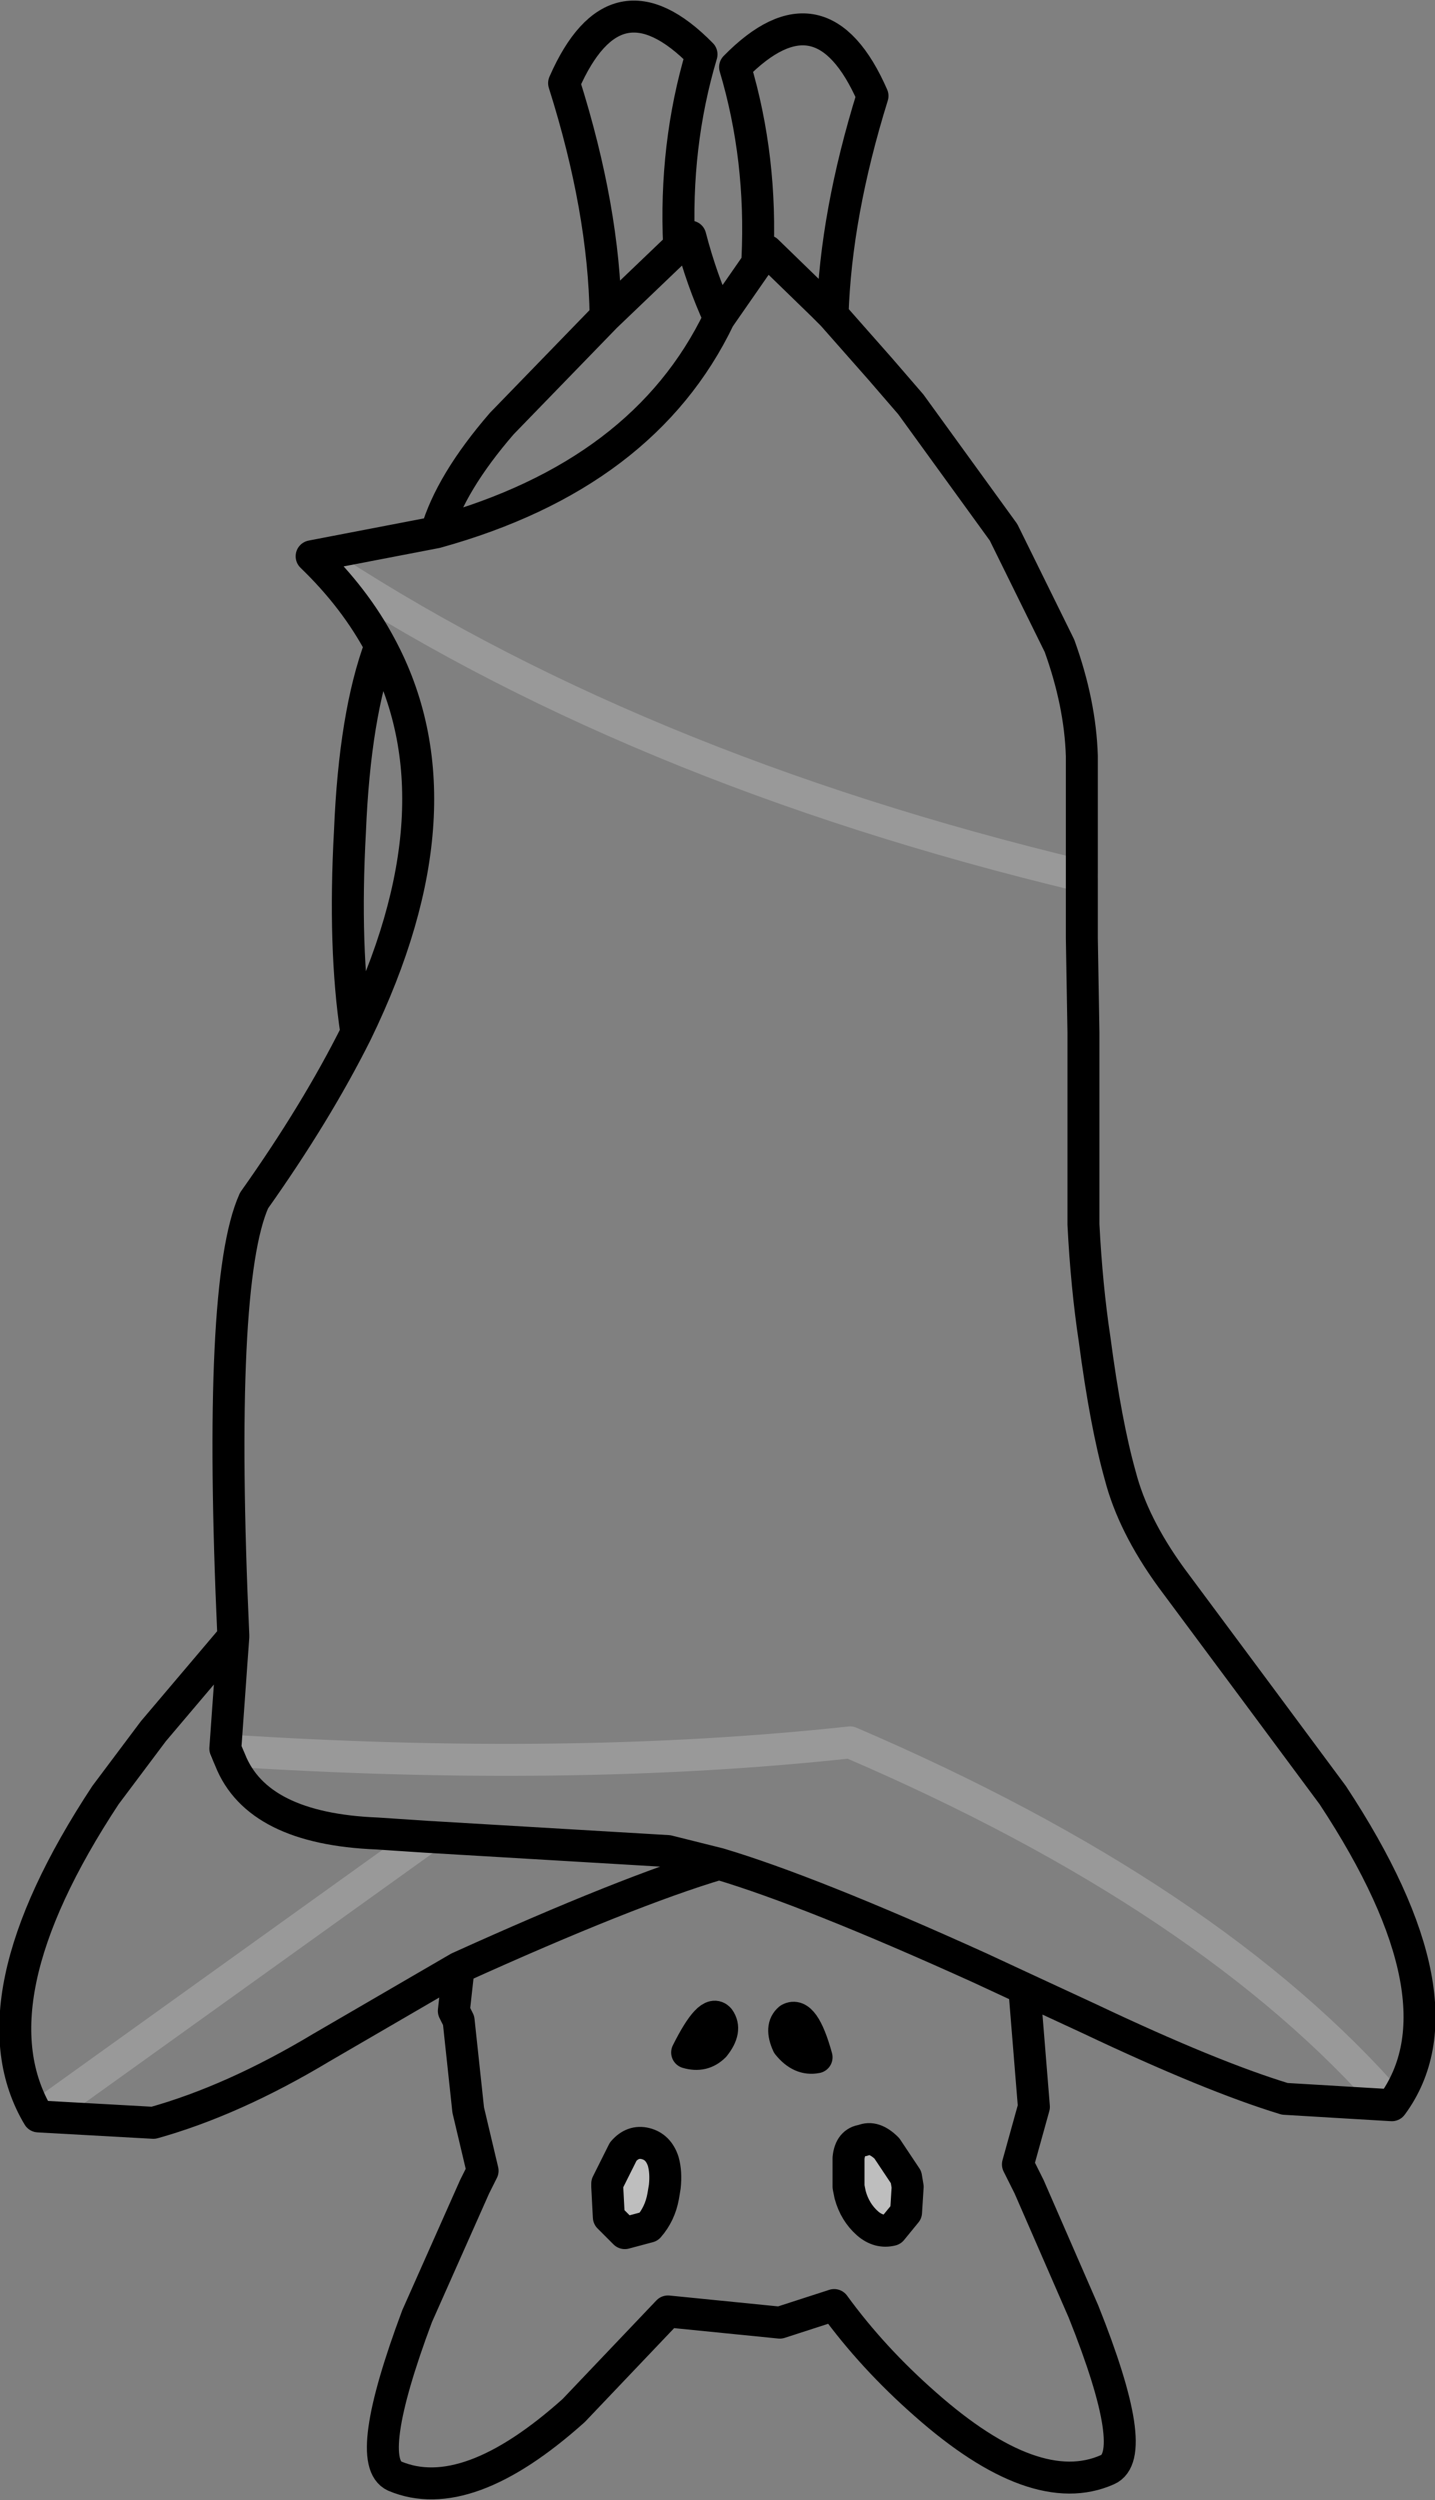 <?xml version="1.0" encoding="UTF-8" standalone="no"?>
<svg xmlns:xlink="http://www.w3.org/1999/xlink" height="78.2px" width="44.9px" xmlns="http://www.w3.org/2000/svg">
  <rect width="100%" height="100%" fill="#808080" stroke="none"/>
  <g transform="matrix(1.0, 0.0, 0.0, 1.0, 23.3, 44.75)">
    <path d="M-22.1 21.45 L-9.9 12.7 M20.25 21.1 Q14.6 14.6 3.3 9.75 -5.45 10.7 -16.25 10.0 M10.55 -17.35 Q-3.65 -20.75 -13.55 -27.35" fill="none" stroke="#ffffff" stroke-linecap="round" stroke-linejoin="round" stroke-opacity="0.2" stroke-width="1.0"/>
    <path d="M0.4 -36.65 Q0.55 -39.8 -0.3 -42.65 2.4 -45.4 4.0 -41.75 2.85 -38.05 2.75 -34.9 L2.45 -35.2 0.7 -36.9 0.45 -36.6 0.7 -36.9 2.45 -35.2 2.75 -34.9 4.25 -33.2 5.2 -32.1 8.1 -28.1 9.85 -24.55 Q10.5 -22.75 10.55 -21.1 L10.55 -15.4 10.6 -12.45 10.6 -8.2 10.6 -6.45 Q10.7 -4.5 10.95 -2.85 11.3 -0.2 11.75 1.4 12.15 2.95 13.35 4.6 L16.1 8.3 18.4 11.4 Q22.65 17.85 20.25 21.1 L16.9 20.9 Q14.6 20.2 10.8 18.4 L8.75 17.45 9.05 21.15 8.55 22.95 8.9 23.65 10.6 27.55 Q12.4 32.05 11.35 32.5 9.1 33.5 5.65 30.45 4.0 29.0 2.8 27.35 L1.1 27.9 -2.4 27.55 -5.35 30.65 Q-8.7 33.65 -10.95 32.7 -11.95 32.25 -10.25 27.7 L-8.45 23.65 -8.2 23.15 -8.65 21.25 -8.95 18.45 -9.1 18.15 -8.95 16.8 -13.25 19.3 Q-16.0 20.95 -18.5 21.65 L-22.1 21.45 Q-24.25 17.85 -20.0 11.4 L-18.5 9.4 -16.0 6.45 -16.0 6.4 Q-16.5 -4.65 -15.35 -7.2 -13.4 -9.95 -12.15 -12.45 -12.55 -15.1 -12.35 -18.75 -12.2 -22.4 -11.4 -24.55 -12.2 -26.05 -13.55 -27.35 L-9.65 -28.1 Q-9.2 -29.65 -7.6 -31.5 L-4.35 -34.85 Q-4.4 -38.2 -5.65 -42.15 -4.05 -45.8 -1.35 -43.05 -2.2 -40.2 -2.05 -37.05 L-1.7 -37.35 Q-1.35 -36.0 -0.8 -34.8 L0.45 -36.6 0.4 -36.65 M-12.15 -12.45 Q-8.7 -19.55 -11.4 -24.55 -8.7 -19.55 -12.15 -12.45 M-0.8 -34.8 Q-3.15 -29.9 -9.65 -28.1 -3.15 -29.9 -0.8 -34.8 M-2.05 -37.05 L-4.35 -34.85 -2.05 -37.05 M-8.95 16.8 Q-3.65 14.4 -0.8 13.55 2.05 14.4 7.35 16.8 L8.75 17.45 7.35 16.8 Q2.05 14.4 -0.8 13.55 -3.65 14.4 -8.95 16.8 M-0.8 13.55 L-2.4 13.15 -10.0 12.7 -11.5 12.6 Q-15.25 12.45 -16.1 10.3 L-16.25 9.95 -16.0 6.45 -16.25 9.95 -16.1 10.3 Q-15.25 12.45 -11.5 12.6 L-10.0 12.7 -2.4 13.15 -0.8 13.55" fill="#ffffff" fill-opacity="0.0" fill-rule="evenodd" stroke="none"/>
    <path d="M2.75 -34.9 Q2.85 -38.05 4.0 -41.75 2.4 -45.4 -0.3 -42.65 0.55 -39.8 0.4 -36.65 M0.45 -36.6 L0.7 -36.9 2.45 -35.2 2.75 -34.9 4.25 -33.2 5.2 -32.1 8.1 -28.1 9.85 -24.55 Q10.5 -22.75 10.55 -21.1 L10.55 -15.4 10.6 -12.45 10.6 -8.2 10.6 -6.45 Q10.7 -4.5 10.95 -2.85 11.3 -0.2 11.75 1.4 12.15 2.95 13.35 4.6 L16.1 8.3 18.4 11.4 Q22.65 17.85 20.25 21.1 L16.9 20.9 Q14.6 20.2 10.8 18.4 L8.75 17.45 9.05 21.15 8.55 22.95 8.9 23.65 10.6 27.55 Q12.4 32.05 11.35 32.5 9.1 33.5 5.65 30.45 4.0 29.0 2.8 27.35 L1.1 27.9 -2.4 27.55 -5.35 30.65 Q-8.7 33.65 -10.95 32.7 -11.95 32.25 -10.25 27.7 L-8.45 23.65 -8.2 23.15 -8.65 21.25 -8.95 18.45 -9.1 18.15 -8.95 16.8 -13.25 19.3 Q-16.0 20.95 -18.5 21.65 L-22.1 21.45 Q-24.25 17.85 -20.0 11.4 L-18.5 9.4 -16.0 6.45 -16.0 6.4 Q-16.5 -4.65 -15.35 -7.2 -13.4 -9.95 -12.15 -12.45 -12.55 -15.1 -12.35 -18.75 -12.2 -22.4 -11.4 -24.55 -12.2 -26.05 -13.55 -27.35 L-9.65 -28.1 Q-9.2 -29.65 -7.6 -31.5 L-4.35 -34.85 Q-4.4 -38.2 -5.65 -42.15 -4.05 -45.8 -1.35 -43.05 -2.2 -40.2 -2.05 -37.05 L-1.7 -37.35 Q-1.35 -36.0 -0.8 -34.8 L0.45 -36.6 M8.75 17.45 L7.35 16.8 Q2.05 14.4 -0.8 13.55 -3.65 14.4 -8.95 16.8 M-4.35 -34.85 L-2.05 -37.05 M-9.65 -28.1 Q-3.15 -29.9 -0.8 -34.8 M-11.4 -24.55 Q-8.7 -19.55 -12.15 -12.45 M-16.0 6.4 L-16.0 6.45 -16.25 9.95 -16.1 10.3 Q-15.25 12.45 -11.5 12.6 L-10.0 12.7 -2.4 13.15 -0.8 13.55" fill="none" stroke="#000000" stroke-linecap="round" stroke-linejoin="round" stroke-width="1.0"/>
    <path d="M3.25 22.75 Q3.3 22.25 3.7 22.2 4.05 22.05 4.45 22.45 L5.05 23.35 5.1 23.65 5.05 24.45 4.6 25.0 Q4.2 25.1 3.85 24.8 3.45 24.45 3.3 23.9 L3.25 23.65 3.25 22.75 M-4.3 23.55 L-3.8 22.55 Q-3.5 22.2 -3.1 22.3 -2.7 22.4 -2.55 22.85 -2.45 23.2 -2.5 23.65 L-2.55 23.95 Q-2.65 24.5 -3.0 24.9 L-3.75 25.1 -4.25 24.6 -4.3 23.65 -4.3 23.55" fill="#fdfdfd" fill-opacity="0.498" fill-rule="evenodd" stroke="none"/>
    <path d="M1.35 19.2 Q1.1 18.65 1.4 18.4 1.85 18.15 2.25 19.6 1.75 19.7 1.35 19.2 M-0.95 19.25 Q-1.3 19.6 -1.8 19.45 -1.1 18.05 -0.8 18.4 -0.55 18.75 -0.95 19.25" fill="#000000" fill-opacity="0.498" fill-rule="evenodd" stroke="none"/>
    <path d="M3.25 22.75 Q3.3 22.25 3.7 22.2 4.05 22.05 4.45 22.45 L5.05 23.35 5.1 23.65 5.05 24.45 4.6 25.0 Q4.2 25.1 3.85 24.8 3.45 24.45 3.3 23.9 L3.25 23.65 3.25 22.75 M1.35 19.2 Q1.1 18.65 1.4 18.4 1.85 18.15 2.25 19.6 1.75 19.7 1.35 19.2 M-0.95 19.25 Q-0.55 18.75 -0.8 18.4 -1.1 18.05 -1.8 19.45 -1.3 19.6 -0.95 19.25 M-4.3 23.55 L-3.8 22.55 Q-3.5 22.2 -3.1 22.3 -2.7 22.4 -2.55 22.85 -2.45 23.2 -2.5 23.65 L-2.55 23.95 Q-2.65 24.5 -3.0 24.9 L-3.75 25.1 -4.25 24.6 -4.3 23.65 -4.3 23.55" fill="none" stroke="#000000" stroke-linecap="round" stroke-linejoin="round" stroke-width="1.0"/>
  </g>
</svg>
